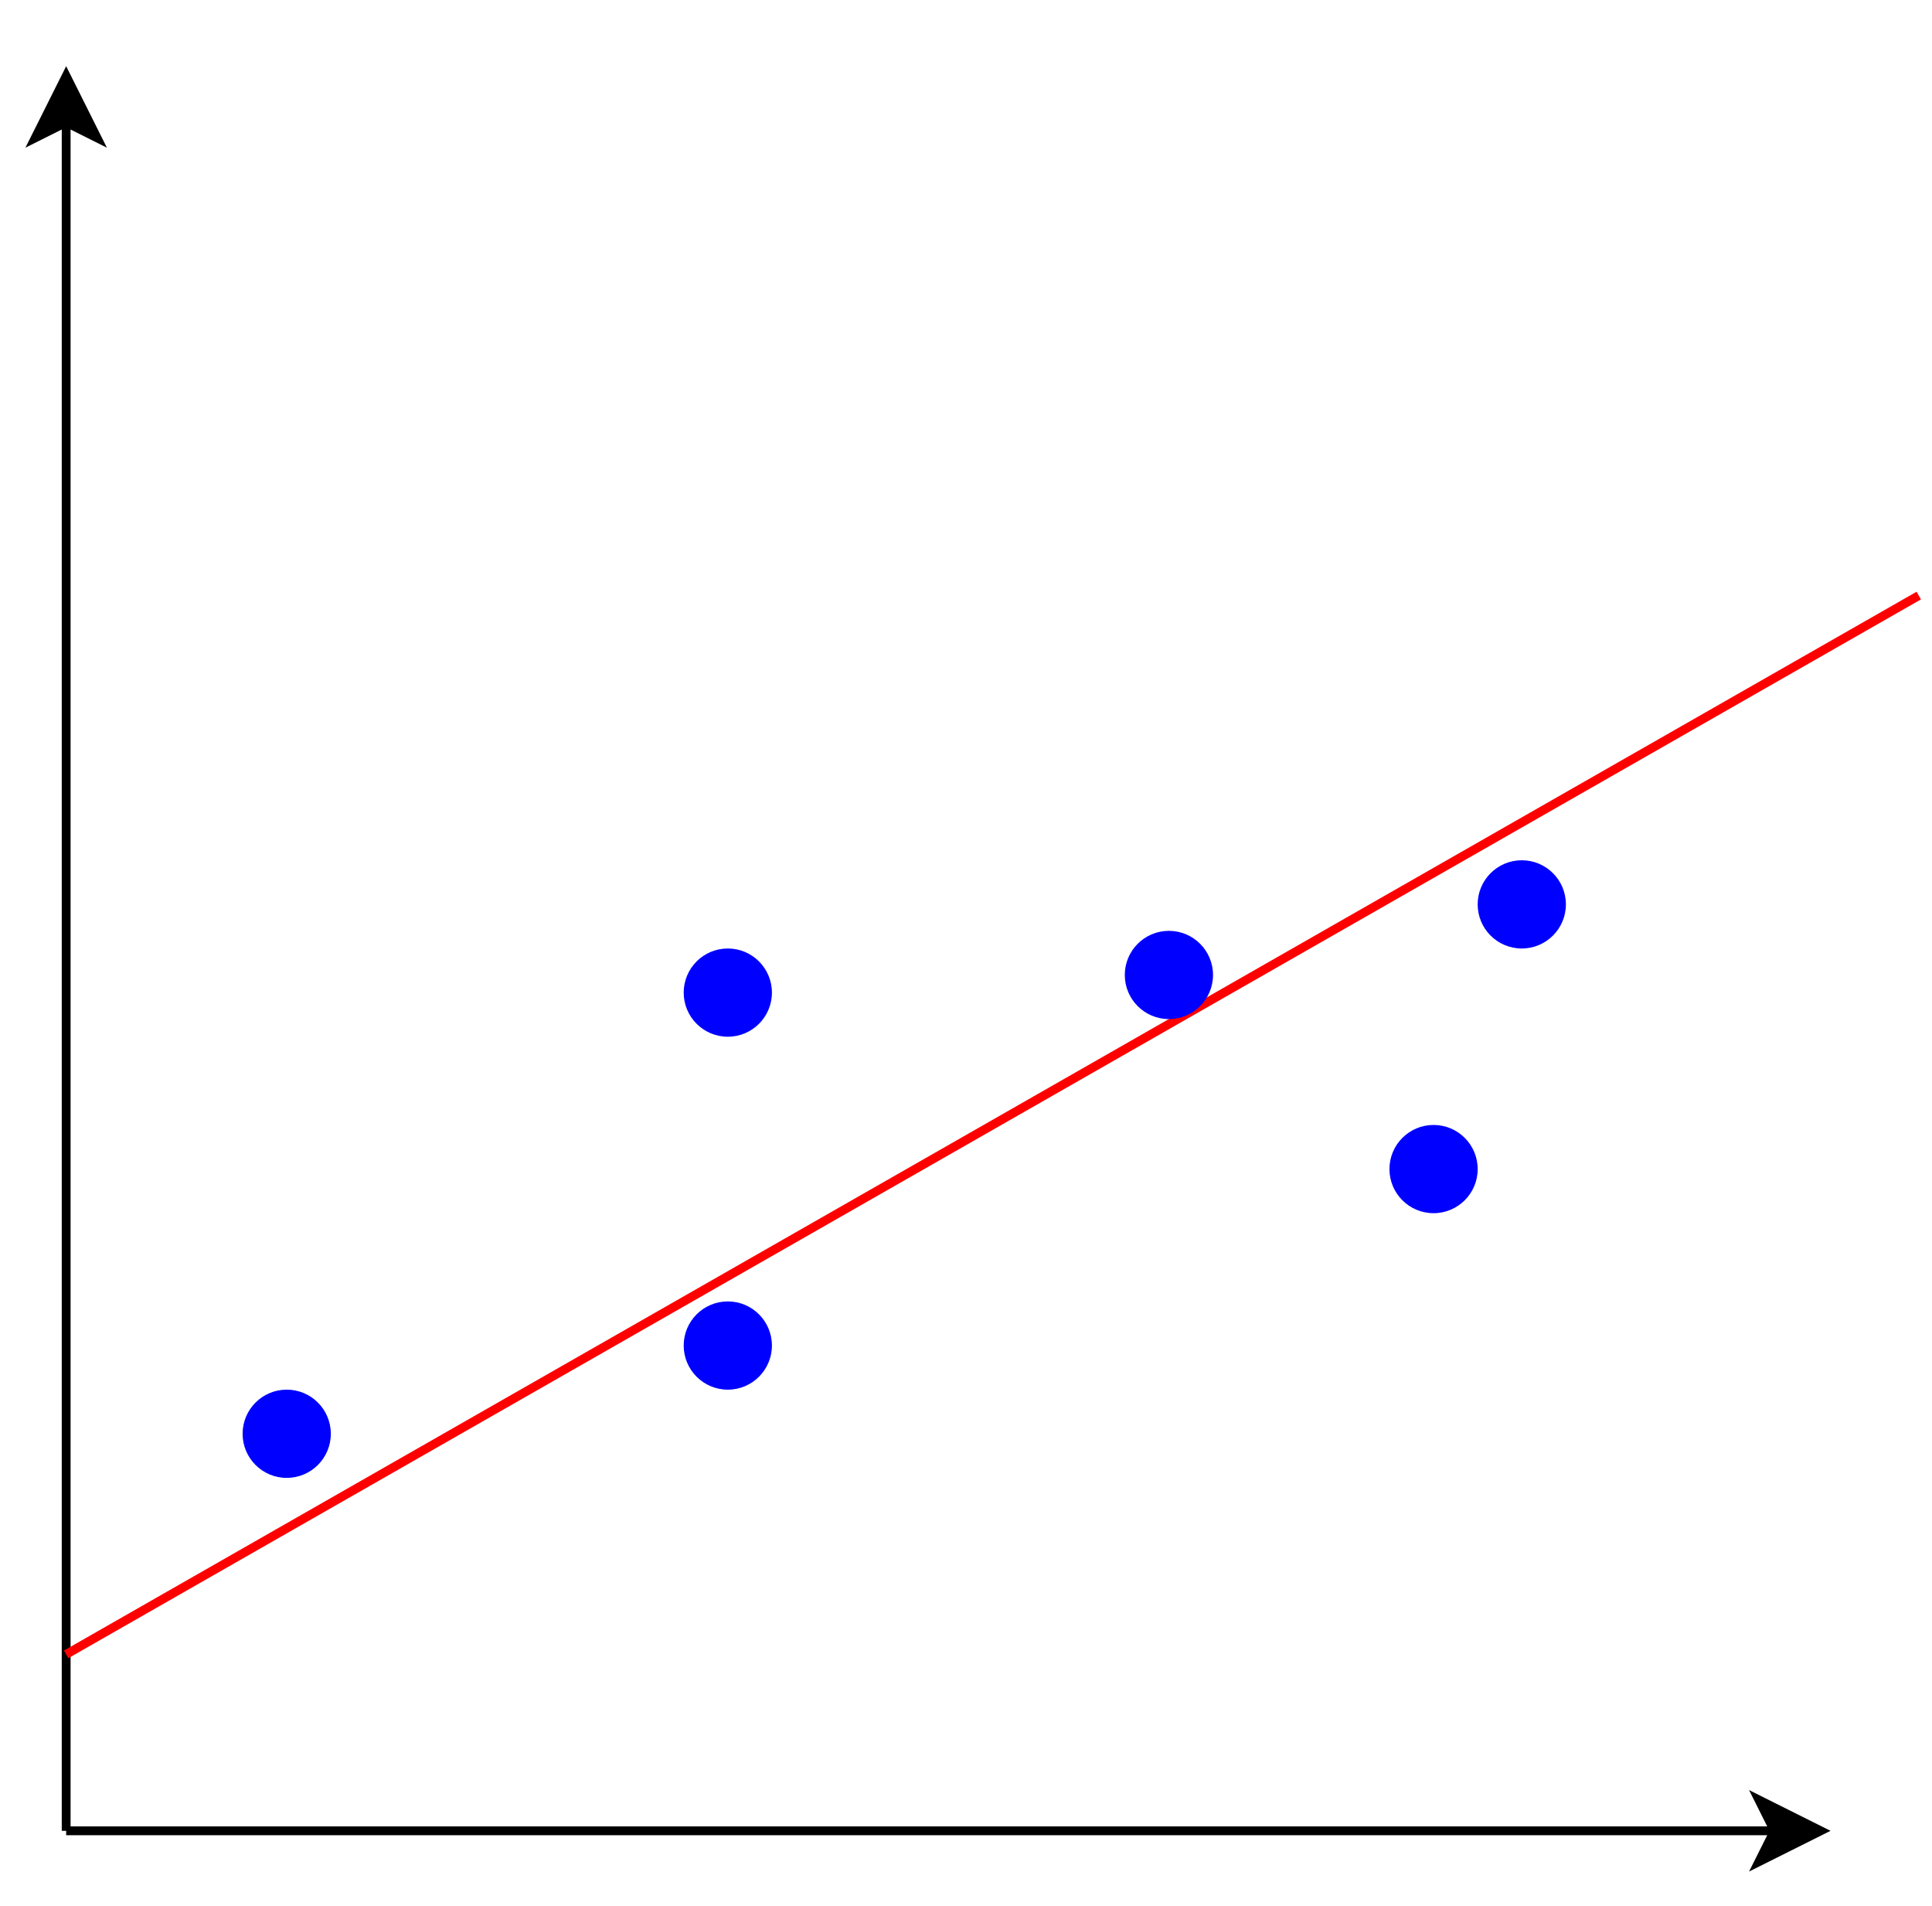 <?xml version="1.0" encoding="UTF-8"?>
<!DOCTYPE svg PUBLIC "-//W3C//DTD SVG 1.1//EN" "http://www.w3.org/Graphics/SVG/1.1/DTD/svg11.dtd">
<svg xmlns="http://www.w3.org/2000/svg" xmlns:xlink="http://www.w3.org/1999/xlink" version="1.1" width="219px" height="216px" viewBox="-0.5 -0.5 219 216"><defs/><g><path d="M 7 207 L 7 13.37" fill="none" stroke="#000000" stroke-miterlimit="10" pointer-events="stroke"/><path d="M 7 8.12 L 10.5 15.12 L 7 13.37 L 3.5 15.12 Z" fill="#000000" stroke="#000000" stroke-miterlimit="10" pointer-events="all"/><path d="M 7 207 L 200.63 207" fill="none" stroke="#000000" stroke-miterlimit="10" pointer-events="stroke"/><path d="M 205.88 207 L 198.88 210.5 L 200.63 207 L 198.88 203.5 Z" fill="#000000" stroke="#000000" stroke-miterlimit="10" pointer-events="all"/><ellipse cx="32" cy="162" rx="5" ry="5" fill="#0000ff" stroke="none" pointer-events="all"/><ellipse cx="82" cy="112" rx="5" ry="5" fill="#0000ff" stroke="none" pointer-events="all"/><ellipse cx="82" cy="152" rx="5" ry="5" fill="#0000ff" stroke="none" pointer-events="all"/><path d="M 7 187 L 217 67" fill="none" stroke="#ff0000" stroke-miterlimit="10" pointer-events="stroke"/><ellipse cx="162" cy="132" rx="5" ry="5" fill="#0000ff" stroke="none" pointer-events="all"/><ellipse cx="172" cy="102" rx="5" ry="5" fill="#0000ff" stroke="none" pointer-events="all"/><ellipse cx="132" cy="110" rx="5" ry="5" fill="#0000ff" stroke="none" pointer-events="all"/></g></svg>